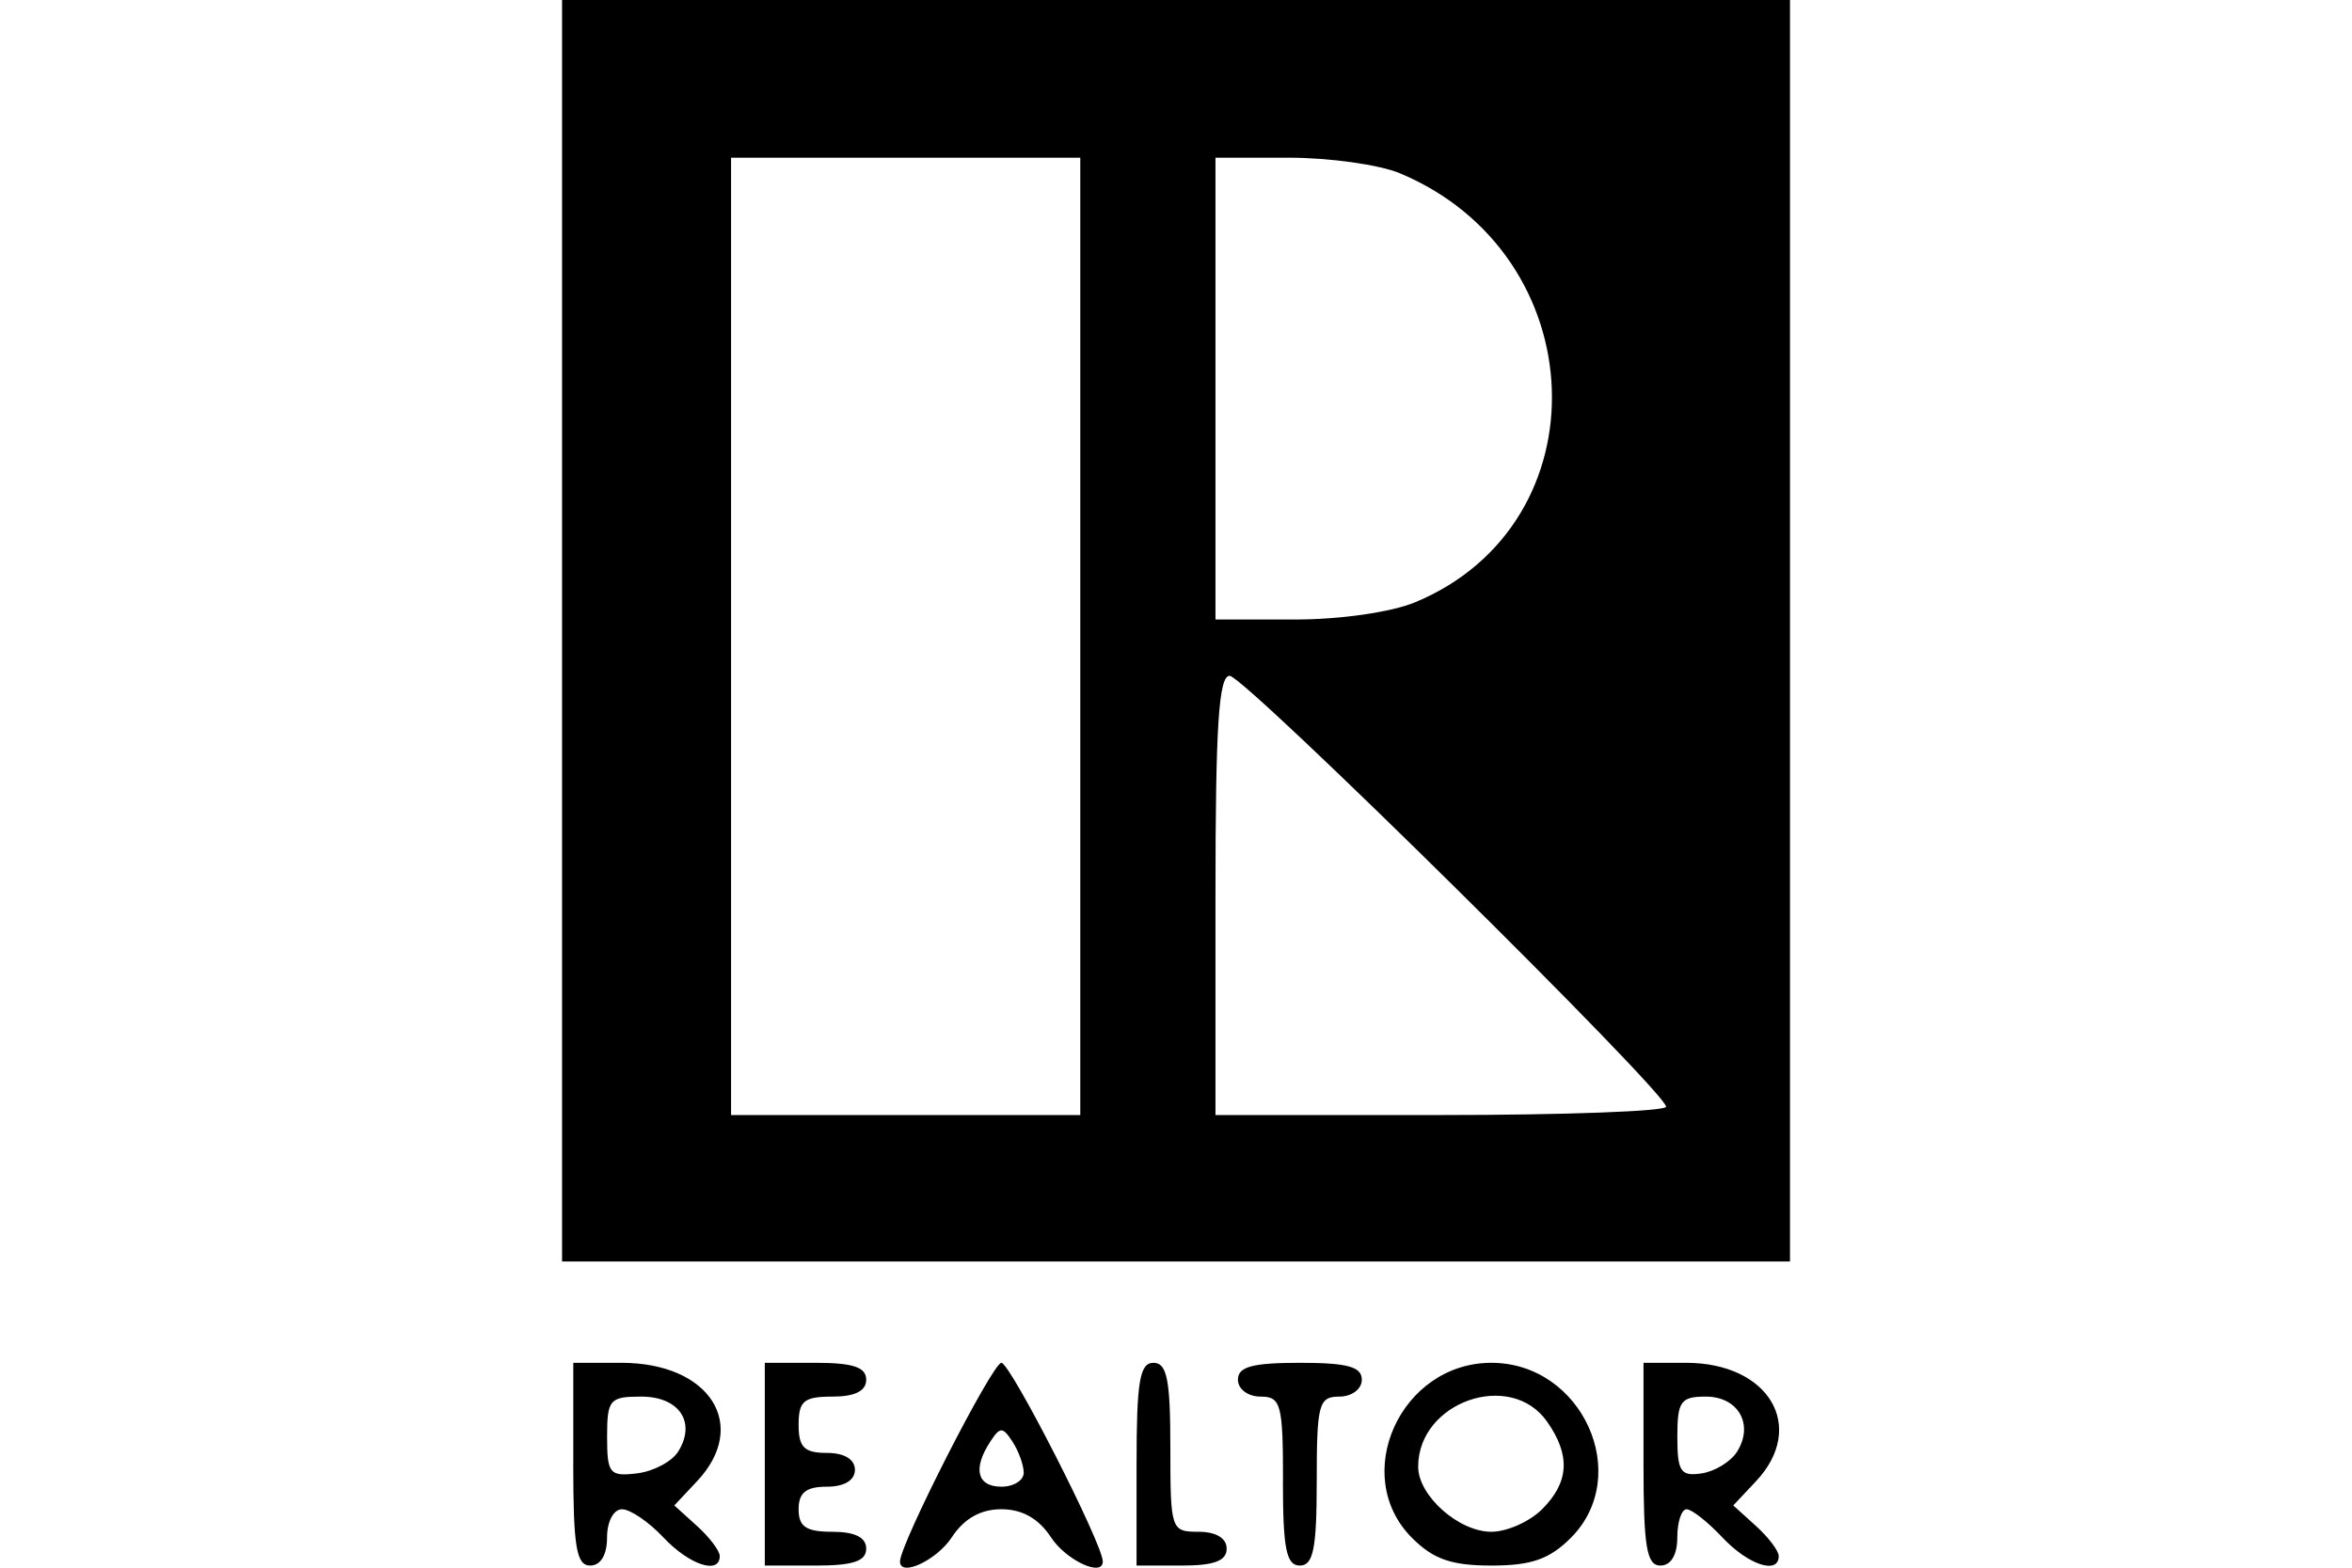 <?xml version="1.0" encoding="UTF-8" standalone="no"?>
<!-- Created with Inkscape (http://www.inkscape.org/) -->
<svg id="svg2" xmlns:rdf="http://www.w3.org/1999/02/22-rdf-syntax-ns#" xmlns="http://www.w3.org/2000/svg" height="45" width="67.5" version="1.1" xmlns:cc="http://creativecommons.org/ns#" xmlns:dc="http://purl.org/dc/elements/1.1/">
 <g id="g19876">
  <rect id="rect2990" opacity="0" height="45" width="67.5" y="0" x="3.5527e-15"/>
  <path id="path7687" d="m16.453 42.029v-2.91h1.383c2.538 0 3.68 1.791 2.168 3.4l-0.652 0.694 0.652 0.59c0.358 0.324 0.652 0.713 0.652 0.863 0 0.544-0.874 0.255-1.617-0.535-0.418-0.445-0.952-0.808-1.188-0.808-0.242 0-0.429 0.353-0.429 0.808 0 0.503-0.183 0.808-0.485 0.808-0.395 0-0.485-0.539-0.485-2.91zm3.009-0.36c0.527-0.842 0.032-1.58-1.059-1.58-0.908 0-0.98 0.085-0.98 1.153 0 1.057 0.071 1.145 0.856 1.051 0.471-0.056 1.003-0.337 1.183-0.624zm2.487 0.36v-2.91h1.455c1.078 0 1.455 0.126 1.455 0.485 0 0.323-0.323 0.485-0.97 0.485-0.819 0-0.97 0.126-0.97 0.808 0 0.647 0.162 0.808 0.808 0.808 0.503 0 0.808 0.183 0.808 0.485 0 0.302-0.305 0.485-0.808 0.485-0.593 0-0.808 0.172-0.808 0.647 0 0.503 0.216 0.647 0.97 0.647 0.647 0 0.97 0.162 0.97 0.485 0 0.359-0.377 0.485-1.455 0.485h-1.455v-2.91zm3.88 2.793c0-0.502 2.653-5.703 2.91-5.703 0.256 0 2.91 5.201 2.91 5.703 0 0.457-1.054-0.034-1.485-0.692-0.354-0.54-0.827-0.808-1.425-0.808-0.598 0-1.071 0.268-1.425 0.808-0.431 0.657-1.485 1.149-1.485 0.692zm3.551-2.551c-0.003-0.222-0.148-0.622-0.323-0.889-0.283-0.431-0.354-0.431-0.637 0-0.508 0.774-0.38 1.293 0.318 1.293 0.356 0 0.644-0.182 0.642-0.404zm3.238-0.242c0-2.371 0.09-2.91 0.485-2.91 0.388 0 0.485 0.485 0.485 2.425 0 2.371 0.018 2.425 0.808 2.425 0.503 0 0.808 0.183 0.808 0.485 0 0.35-0.359 0.485-1.293 0.485h-1.293v-2.91zm4.203 0.485c0-2.209-0.057-2.425-0.647-2.425-0.359 0-0.647-0.216-0.647-0.485 0-0.372 0.413-0.485 1.778-0.485s1.778 0.113 1.778 0.485c0 0.269-0.287 0.485-0.647 0.485-0.589 0-0.647 0.216-0.647 2.425 0 1.94-0.097 2.425-0.485 2.425-0.388 0-0.485-0.485-0.485-2.425zm3.703 1.631c-1.793-1.793-0.328-5.026 2.278-5.026 2.606 0 4.071 3.232 2.278 5.026-0.612 0.612-1.133 0.794-2.278 0.794s-1.666-0.181-2.278-0.794zm3.733-0.823c0.777-0.777 0.821-1.547 0.143-2.514-1.048-1.496-3.7-0.569-3.7 1.293 0 0.834 1.163 1.868 2.101 1.868 0.445 0 1.099-0.291 1.455-0.647zm2.91-1.293v-2.91h1.221c2.385 0 3.472 1.841 2.007 3.4l-0.652 0.694 0.652 0.59c0.358 0.324 0.652 0.713 0.652 0.863 0 0.544-0.874 0.255-1.617-0.535-0.418-0.445-0.879-0.808-1.026-0.808-0.147 0-0.267 0.364-0.267 0.808 0 0.503-0.183 0.808-0.485 0.808-0.395 0-0.485-0.539-0.485-2.91zm2.686-0.36c0.489-0.78 0.034-1.58-0.897-1.58-0.723 0-0.818 0.135-0.818 1.154 0 0.997 0.094 1.14 0.694 1.051 0.382-0.057 0.842-0.338 1.021-0.625zm-33.722-23.564v-18.105h17.62 17.62v18.105 18.105h-17.62-17.62v-18.105zm14.872 0.162v-13.74h-5.011-5.011v13.74 13.74h5.011 5.011v-13.74zm16.812 13.501c0-0.419-12.1-12.369-12.525-12.369-0.314 0-0.407 1.45-0.407 6.304v6.304h6.466c3.556 0 6.466-0.108 6.466-0.239zm-7.187-14.486c5.428-2.268 5.142-9.971-0.457-12.31-0.585-0.244-2.014-0.445-3.176-0.445h-2.112v6.628 6.628h2.273c1.321 0 2.775-0.21 3.471-0.5z"/>
 </g>
</svg>
